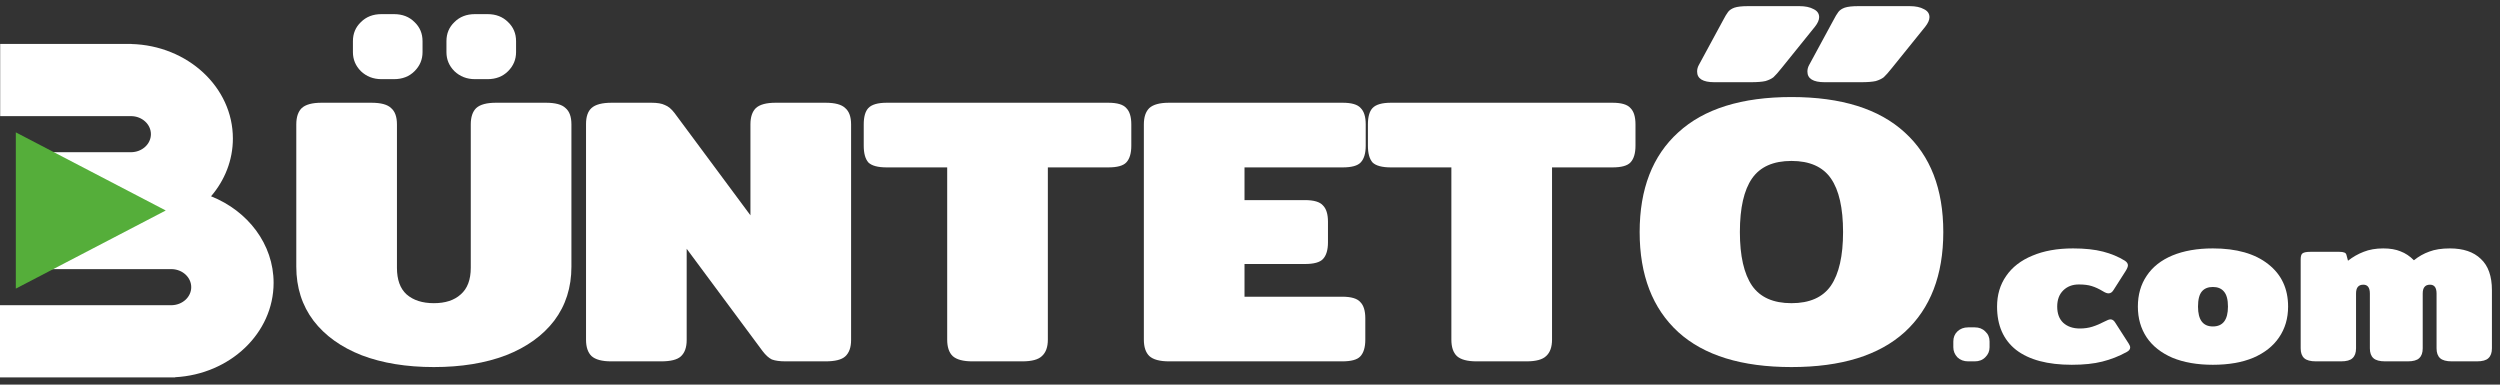 <svg width="195" height="30" viewBox="0 0 195 30" fill="none" xmlns="http://www.w3.org/2000/svg">
<rect x="0" y="0" width="195" height="30" fill="#333333" stroke="none"/>
<path fill-rule="evenodd" clip-rule="evenodd" d="M0.014 3.428H9.994H10.244V3.432C14.641 3.551 18.165 6.806 18.165 10.803C18.165 12.5 17.53 14.064 16.462 15.31C19.335 16.453 21.341 19.046 21.341 22.061C21.341 25.985 17.945 29.194 13.661 29.423V29.436H0V23.807H5.228L5.228 23.806H13.356H13.419V23.805C14.251 23.775 14.916 23.157 14.916 22.399C14.916 21.64 14.251 21.022 13.419 20.992V20.991H13.356H10.231V20.993H1.373V11.902H1.912C1.911 11.892 1.909 11.882 1.908 11.872H10.211H10.212C11.073 11.872 11.771 11.242 11.771 10.465C11.771 9.696 11.087 9.07 10.238 9.058H0.014V3.428Z" fill="white"/>
<path d="M1.233 10.324L12.929 16.418L1.233 22.512L1.233 10.324Z" fill="#55AE3A"/>
<path d="M29.752 6.174C29.12 6.174 28.585 5.967 28.149 5.551C27.735 5.136 27.528 4.642 27.528 4.068V3.208C27.528 2.615 27.735 2.12 28.149 1.725C28.564 1.309 29.098 1.102 29.752 1.102H30.733C31.388 1.102 31.922 1.309 32.336 1.725C32.751 2.12 32.958 2.615 32.958 3.208V4.068C32.958 4.642 32.751 5.136 32.336 5.551C31.922 5.967 31.388 6.174 30.733 6.174H29.752ZM37.047 6.174C36.415 6.174 35.88 5.967 35.444 5.551C35.03 5.136 34.823 4.642 34.823 4.068V3.208C34.823 2.615 35.03 2.12 35.444 1.725C35.858 1.309 36.393 1.102 37.047 1.102H38.029C38.683 1.102 39.217 1.309 39.632 1.725C40.046 2.12 40.253 2.615 40.253 3.208V4.068C40.253 4.642 40.046 5.136 39.632 5.551C39.217 5.967 38.683 6.174 38.029 6.174H37.047ZM33.841 28.631C31.704 28.631 29.828 28.325 28.215 27.712C26.601 27.079 25.347 26.179 24.453 25.012C23.558 23.826 23.111 22.422 23.111 20.8V9.705C23.111 9.131 23.253 8.706 23.537 8.429C23.842 8.152 24.354 8.014 25.074 8.014H28.967C29.709 8.014 30.221 8.152 30.505 8.429C30.81 8.686 30.962 9.111 30.962 9.705V20.889C30.962 21.818 31.213 22.511 31.715 22.965C32.238 23.42 32.947 23.648 33.841 23.648C34.735 23.648 35.433 23.42 35.935 22.965C36.458 22.511 36.72 21.818 36.72 20.889V9.705C36.72 9.131 36.862 8.706 37.145 8.429C37.451 8.152 37.963 8.014 38.683 8.014H42.576C43.317 8.014 43.83 8.152 44.113 8.429C44.419 8.686 44.571 9.111 44.571 9.705V20.8C44.571 22.422 44.124 23.826 43.23 25.012C42.336 26.179 41.082 27.079 39.468 27.712C37.854 28.325 35.978 28.631 33.841 28.631Z" fill="white"/>
<path d="M47.673 28.186C46.953 28.186 46.441 28.048 46.136 27.771C45.852 27.494 45.71 27.069 45.71 26.496V9.675C45.71 9.102 45.852 8.686 46.136 8.429C46.441 8.152 46.964 8.014 47.706 8.014H50.813C51.271 8.014 51.62 8.073 51.86 8.192C52.122 8.291 52.373 8.498 52.613 8.815L58.534 16.795V9.705C58.534 9.131 58.675 8.706 58.959 8.429C59.264 8.152 59.777 8.014 60.496 8.014H64.389C65.131 8.014 65.643 8.152 65.927 8.429C66.232 8.686 66.385 9.111 66.385 9.705V26.525C66.385 27.099 66.232 27.524 65.927 27.801C65.643 28.058 65.131 28.186 64.389 28.186H61.282C60.824 28.186 60.464 28.137 60.202 28.038C59.962 27.919 59.722 27.702 59.482 27.386L53.561 19.405V26.525C53.561 27.099 53.409 27.524 53.103 27.801C52.82 28.058 52.307 28.186 51.566 28.186H47.673Z" fill="white"/>
<path d="M75.844 28.186C75.124 28.186 74.612 28.048 74.306 27.771C74.023 27.494 73.881 27.069 73.881 26.496V13.057H69.17C68.472 13.057 67.993 12.928 67.731 12.671C67.491 12.394 67.371 11.959 67.371 11.366V9.705C67.371 9.111 67.491 8.686 67.731 8.429C67.993 8.152 68.472 8.014 69.17 8.014H86.443C87.141 8.014 87.61 8.152 87.85 8.429C88.111 8.686 88.242 9.111 88.242 9.705V11.366C88.242 11.959 88.111 12.394 87.85 12.671C87.61 12.928 87.141 13.057 86.443 13.057H81.732V26.496C81.732 27.069 81.579 27.494 81.274 27.771C80.991 28.048 80.478 28.186 79.737 28.186H75.844Z" fill="white"/>
<path d="M91.184 28.186C90.464 28.186 89.952 28.048 89.647 27.771C89.363 27.494 89.221 27.069 89.221 26.496V9.705C89.221 9.131 89.363 8.706 89.647 8.429C89.952 8.152 90.464 8.014 91.184 8.014H104.727C105.425 8.014 105.894 8.152 106.134 8.429C106.396 8.686 106.526 9.111 106.526 9.705V11.366C106.526 11.959 106.396 12.394 106.134 12.671C105.894 12.928 105.425 13.057 104.727 13.057H97.072V15.608H101.783C102.481 15.608 102.95 15.747 103.19 16.023C103.451 16.281 103.582 16.706 103.582 17.299V18.901C103.582 19.494 103.451 19.93 103.19 20.206C102.95 20.463 102.481 20.592 101.783 20.592H97.072V23.143H104.695C105.392 23.143 105.861 23.282 106.101 23.559C106.363 23.816 106.494 24.241 106.494 24.834V26.496C106.494 27.089 106.363 27.524 106.101 27.801C105.861 28.058 105.392 28.186 104.695 28.186H91.184Z" fill="white"/>
<path d="M115.17 28.186C114.45 28.186 113.938 28.048 113.632 27.771C113.349 27.494 113.207 27.069 113.207 26.496V13.057H108.496C107.799 13.057 107.319 12.928 107.057 12.671C106.817 12.394 106.697 11.959 106.697 11.366V9.705C106.697 9.111 106.817 8.686 107.057 8.429C107.319 8.152 107.799 8.014 108.496 8.014H125.769C126.467 8.014 126.936 8.152 127.176 8.429C127.437 8.686 127.568 9.111 127.568 9.705V11.366C127.568 11.959 127.437 12.394 127.176 12.671C126.936 12.928 126.467 13.057 125.769 13.057H121.058V26.496C121.058 27.069 120.906 27.494 120.6 27.771C120.317 28.048 119.804 28.186 119.063 28.186H115.17Z" fill="white"/>
<path d="M133.716 6.412C132.822 6.412 132.375 6.135 132.375 5.581C132.375 5.403 132.418 5.235 132.506 5.077L134.37 1.636C134.545 1.299 134.686 1.062 134.795 0.924C134.904 0.785 135.068 0.676 135.286 0.597C135.526 0.518 135.875 0.479 136.333 0.479H140.357C140.815 0.479 141.185 0.558 141.469 0.716C141.752 0.854 141.894 1.062 141.894 1.339C141.894 1.556 141.785 1.804 141.567 2.081L138.983 5.285C138.699 5.64 138.481 5.888 138.328 6.026C138.176 6.145 137.969 6.244 137.707 6.323C137.445 6.382 137.064 6.412 136.562 6.412H133.716ZM142.319 6.412C141.425 6.412 140.978 6.135 140.978 5.581C140.978 5.403 141.022 5.235 141.109 5.077L142.974 1.636C143.148 1.299 143.29 1.062 143.399 0.924C143.508 0.785 143.672 0.676 143.89 0.597C144.13 0.518 144.479 0.479 144.937 0.479H148.96C149.418 0.479 149.789 0.558 150.072 0.716C150.356 0.854 150.498 1.062 150.498 1.339C150.498 1.556 150.389 1.804 150.171 2.081L147.586 5.285C147.303 5.64 147.085 5.888 146.932 6.026C146.779 6.145 146.572 6.244 146.31 6.323C146.049 6.382 145.667 6.412 145.165 6.412H142.319ZM139.735 28.631C135.853 28.631 132.909 27.722 130.903 25.902C128.896 24.063 127.893 21.462 127.893 18.1C127.893 14.738 128.896 12.147 130.903 10.328C132.909 8.488 135.853 7.569 139.735 7.569C143.617 7.569 146.561 8.488 148.568 10.328C150.574 12.147 151.577 14.738 151.577 18.1C151.577 21.462 150.574 24.063 148.568 25.902C146.561 27.722 143.617 28.631 139.735 28.631ZM139.735 23.648C141.153 23.648 142.178 23.193 142.81 22.283C143.443 21.354 143.759 19.959 143.759 18.1C143.759 16.221 143.443 14.827 142.81 13.917C142.178 13.008 141.153 12.553 139.735 12.553C138.318 12.553 137.293 13.008 136.66 13.917C136.028 14.827 135.711 16.221 135.711 18.1C135.711 19.959 136.028 21.354 136.66 22.283C137.293 23.193 138.318 23.648 139.735 23.648Z" fill="white"/>
<path d="M153.517 28.186C153.177 28.186 152.896 28.08 152.673 27.866C152.464 27.641 152.359 27.38 152.359 27.083V26.638C152.359 26.318 152.464 26.056 152.673 25.855C152.896 25.641 153.177 25.534 153.517 25.534H154.028C154.368 25.534 154.643 25.641 154.852 25.855C155.074 26.056 155.186 26.318 155.186 26.638V27.083C155.186 27.392 155.074 27.652 154.852 27.866C154.643 28.08 154.368 28.186 154.028 28.186H153.517Z" fill="white"/>
<path d="M161.601 28.453C159.716 28.453 158.27 28.068 157.263 27.297C156.268 26.513 155.771 25.386 155.771 23.915C155.771 23.001 156.007 22.206 156.478 21.529C156.949 20.841 157.629 20.313 158.519 19.945C159.409 19.566 160.469 19.376 161.699 19.376C162.615 19.376 163.393 19.459 164.035 19.625C164.676 19.791 165.245 20.028 165.742 20.337C165.899 20.444 165.978 20.562 165.978 20.693C165.978 20.8 165.919 20.948 165.801 21.138L164.859 22.615C164.754 22.793 164.623 22.882 164.466 22.882C164.349 22.882 164.205 22.829 164.035 22.722C163.72 22.532 163.426 22.396 163.151 22.313C162.89 22.23 162.556 22.188 162.15 22.188C161.653 22.188 161.247 22.342 160.933 22.651C160.619 22.959 160.462 23.381 160.462 23.915C160.462 24.46 160.619 24.882 160.933 25.178C161.26 25.475 161.692 25.623 162.229 25.623C162.582 25.623 162.909 25.576 163.21 25.481C163.511 25.386 163.832 25.25 164.172 25.072C164.368 24.965 164.519 24.911 164.623 24.911C164.767 24.911 164.892 25 164.996 25.178L166.037 26.798C166.115 26.917 166.154 27.018 166.154 27.101C166.154 27.243 166.063 27.362 165.88 27.457C165.278 27.789 164.643 28.038 163.976 28.204C163.321 28.37 162.53 28.453 161.601 28.453Z" fill="white"/>
<path d="M172.603 28.453C171.387 28.453 170.333 28.27 169.443 27.902C168.567 27.522 167.899 26.994 167.441 26.318C166.983 25.629 166.754 24.828 166.754 23.915C166.754 22.989 166.983 22.188 167.441 21.512C167.899 20.823 168.567 20.295 169.443 19.928C170.333 19.56 171.387 19.376 172.603 19.376C174.448 19.376 175.888 19.785 176.922 20.604C177.955 21.411 178.472 22.514 178.472 23.915C178.472 24.828 178.237 25.629 177.766 26.318C177.308 26.994 176.64 27.522 175.764 27.902C174.887 28.27 173.833 28.453 172.603 28.453ZM172.603 25.463C173.389 25.463 173.781 24.947 173.781 23.915C173.781 23.369 173.676 22.977 173.467 22.74C173.271 22.503 172.983 22.384 172.603 22.384C172.224 22.384 171.936 22.503 171.74 22.74C171.544 22.977 171.445 23.369 171.445 23.915C171.445 24.947 171.831 25.463 172.603 25.463Z" fill="white"/>
<path d="M180.65 28.186C180.218 28.186 179.911 28.104 179.727 27.937C179.544 27.771 179.453 27.516 179.453 27.172V20.23C179.453 19.993 179.498 19.839 179.59 19.767C179.695 19.684 179.898 19.643 180.199 19.643H182.475C182.645 19.643 182.77 19.661 182.848 19.696C182.94 19.72 182.999 19.785 183.025 19.892L183.143 20.337C183.522 20.04 183.928 19.809 184.36 19.643C184.805 19.465 185.315 19.376 185.891 19.376C186.427 19.376 186.879 19.453 187.245 19.607C187.624 19.75 187.971 19.981 188.285 20.301C188.652 20.005 189.051 19.779 189.483 19.625C189.914 19.459 190.451 19.376 191.092 19.376C192.139 19.376 192.944 19.649 193.506 20.195C194.082 20.729 194.37 21.541 194.37 22.633V27.172C194.37 27.516 194.278 27.771 194.095 27.937C193.925 28.104 193.624 28.186 193.192 28.186H191.249C190.817 28.186 190.51 28.104 190.327 27.937C190.143 27.771 190.052 27.516 190.052 27.172V22.9C190.052 22.437 189.882 22.206 189.541 22.206C189.345 22.206 189.201 22.265 189.11 22.384C189.018 22.491 188.972 22.663 188.972 22.9V27.172C188.972 27.516 188.881 27.771 188.697 27.937C188.527 28.104 188.226 28.186 187.795 28.186H186.048C185.616 28.186 185.308 28.104 185.125 27.937C184.942 27.771 184.85 27.516 184.85 27.172V22.9C184.85 22.437 184.68 22.206 184.34 22.206C184.144 22.206 184 22.265 183.908 22.384C183.817 22.491 183.771 22.663 183.771 22.9V27.172C183.771 27.516 183.679 27.771 183.496 27.937C183.326 28.104 183.025 28.186 182.593 28.186H180.65Z" fill="white"/>
</svg>
